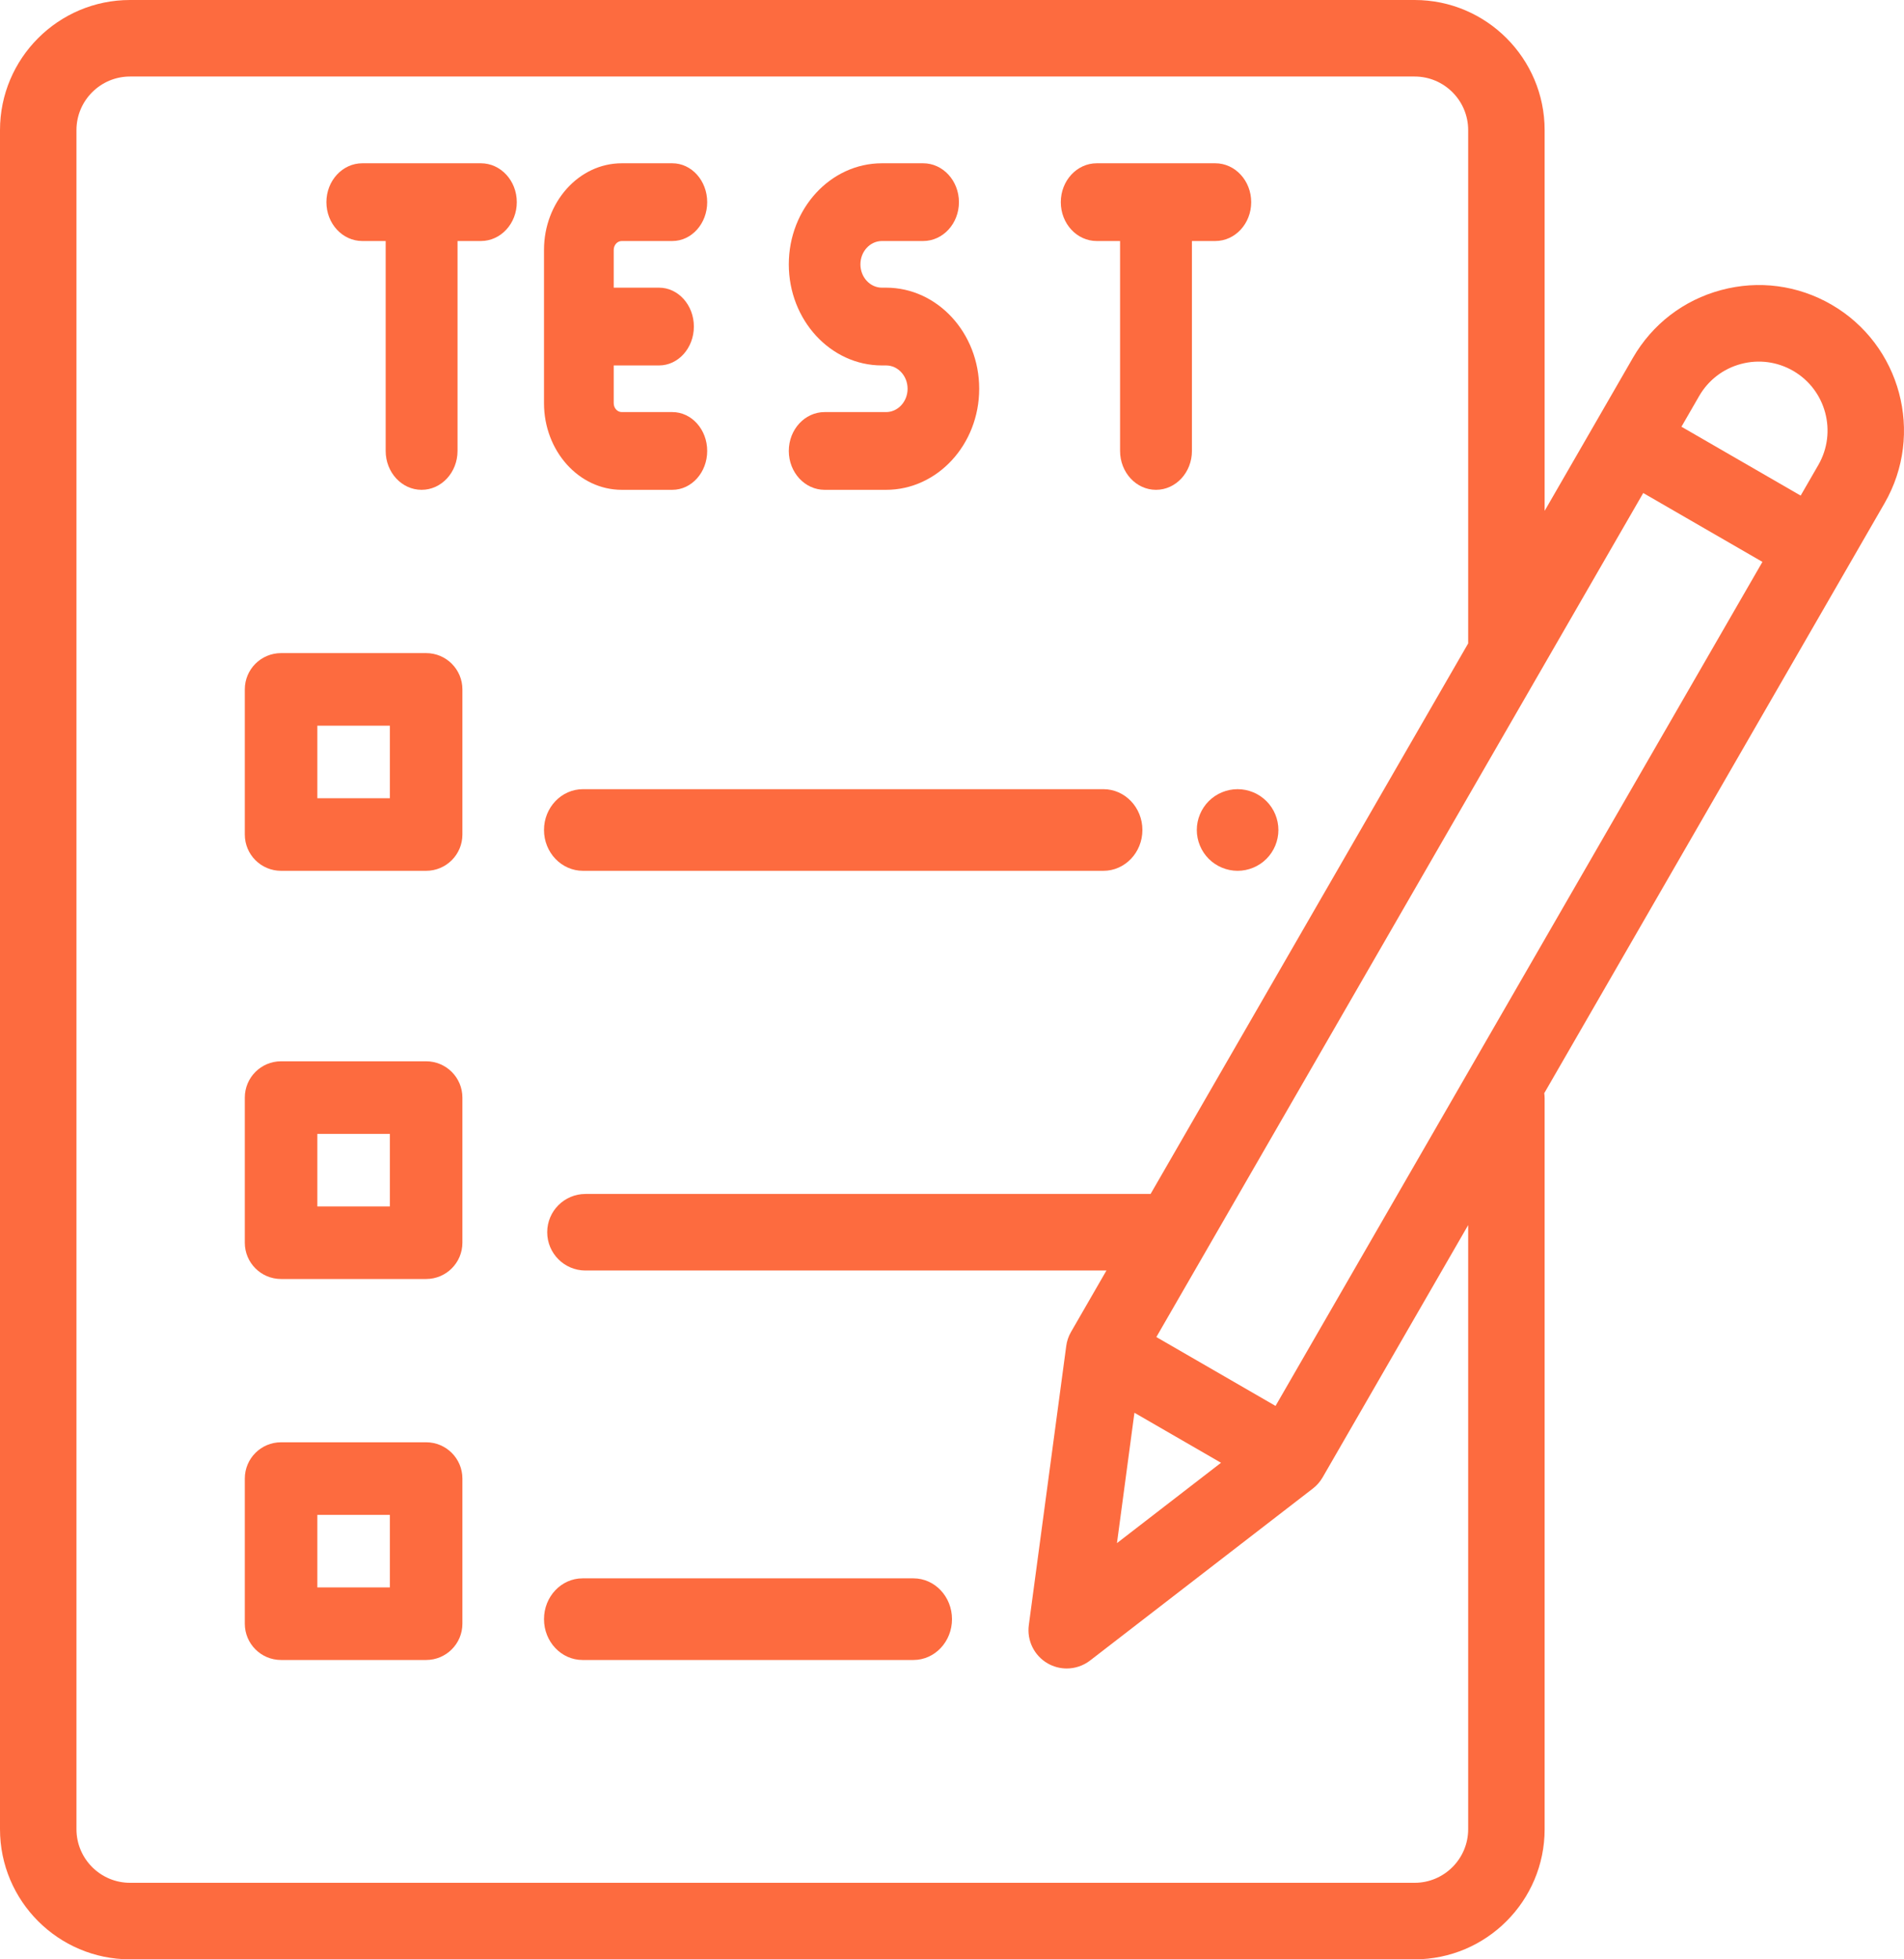 <?xml version="1.0" encoding="UTF-8"?>
<svg width="70px" height="72px" viewBox="0 0 70 72" version="1.1" xmlns="http://www.w3.org/2000/svg" xmlns:xlink="http://www.w3.org/1999/xlink">
    <!-- Generator: Sketch 58 (84663) - https://sketch.com -->
    <title>practice-testing</title>
    <desc>Created with Sketch.</desc>
    <g id="UI-Final" stroke="none" stroke-width="1" fill="none" fill-rule="evenodd">
        <g id="bp-ui-program-details" transform="translate(-542, -5800)" fill="#FD6B3F" fill-rule="nonzero">
            <g id="Program" transform="translate(162, 1784)">
                <g id="line" transform="translate(380, 0)">
                    <g id="5" transform="translate(0, 4016)">
                        <g id="practice-testing">
                            <path d="M22.858,18 L24.718,18 C25.426,18 26,17.36 26,16.571 C26,15.782 25.426,15.143 24.718,15.143 L22.858,15.143 C22.695,15.143 22.563,14.996 22.563,14.815 L22.563,13.429 L24.229,13.429 C24.936,13.429 25.51,12.789 25.51,12 C25.51,11.211 24.936,10.571 24.229,10.571 L22.563,10.571 L22.563,9.185 C22.563,9.004 22.695,8.857 22.858,8.857 L24.718,8.857 C25.426,8.857 26,8.218 26,7.429 C26,6.64 25.426,6 24.718,6 L22.858,6 C21.282,6 20,7.429 20,9.185 L20,14.815 C20,16.571 21.282,18 22.858,18 Z" id="XMLID_387_"></path>
                            <path d="M32.577,15.143 L30.317,15.143 C29.59,15.143 29,15.782 29,16.571 C29,17.36 29.59,18 30.317,18 L32.577,18 C34.464,18 36,16.334 36,14.286 C36,12.238 34.464,10.571 32.577,10.571 L32.423,10.571 C31.988,10.571 31.633,10.187 31.633,9.714 C31.633,9.242 31.988,8.857 32.423,8.857 L33.939,8.857 C34.666,8.857 35.255,8.218 35.255,7.429 C35.255,6.64 34.666,6 33.939,6 L32.423,6 C30.536,6 29,7.666 29,9.714 C29,11.762 30.536,13.429 32.423,13.429 L32.577,13.429 C33.012,13.429 33.367,13.813 33.367,14.286 C33.367,14.758 33.012,15.143 32.577,15.143 Z" id="XMLID_388_"></path>
                            <path d="M17.679,6 L13.321,6 C12.591,6 12,6.64 12,7.429 C12,8.218 12.591,8.857 13.321,8.857 L14.179,8.857 L14.179,16.571 C14.179,17.36 14.771,18 15.5,18 C16.229,18 16.821,17.36 16.821,16.571 L16.821,8.857 L17.679,8.857 C18.409,8.857 19,8.218 19,7.429 C19,6.64 18.409,6 17.679,6 Z" id="XMLID_389_"></path>
                            <path d="M40.321,8.857 L41.179,8.857 L41.179,16.571 C41.179,17.36 41.771,18 42.5,18 C43.229,18 43.821,17.36 43.821,16.571 L43.821,8.857 L44.679,8.857 C45.409,8.857 46,8.218 46,7.429 C46,6.64 45.409,6 44.679,6 L40.321,6 C39.591,6 39,6.64 39,7.429 C39,8.218 39.591,8.857 40.321,8.857 Z" id="XMLID_390_"></path>
                            <path d="M15.667,24 L10.333,24 C9.597,24 9,24.597 9,25.333 L9,30.667 C9,31.403 9.597,32 10.333,32 L15.667,32 C16.403,32 17,31.403 17,30.667 L17,25.333 C17,24.597 16.403,24 15.667,24 Z M14.333,29.333 L11.667,29.333 L11.667,26.667 L14.333,26.667 L14.333,29.333 Z" id="XMLID_895_"></path>
                            <path d="M44,30.5 C44,30.895 44.16,31.282 44.44,31.561 C44.719,31.84 45.105,32 45.5,32 C45.895,32 46.282,31.84 46.56,31.561 C46.841,31.282 47,30.895 47,30.5 C47,30.105 46.841,29.718 46.56,29.439 C46.282,29.16 45.896,29 45.5,29 C45.105,29 44.718,29.16 44.44,29.439 C44.16,29.718 44,30.105 44,30.5 Z" id="XMLID_896_"></path>
                            <path d="M40.567,29 L21.433,29 C20.642,29 20,29.672 20,30.5 C20,31.328 20.642,32 21.433,32 L40.567,32 C41.358,32 42,31.328 42,30.5 C42,29.672 41.358,29 40.567,29 Z" id="XMLID_897_"></path>
                            <path d="M15.667,39 L10.333,39 C9.597,39 9,39.597 9,40.333 L9,45.667 C9,46.403 9.597,47 10.333,47 L15.667,47 C16.403,47 17,46.403 17,45.667 L17,40.333 C17,39.597 16.403,39 15.667,39 Z M14.333,44.333 L11.667,44.333 L11.667,41.667 L14.333,41.667 L14.333,44.333 Z" id="XMLID_941_"></path>
                            <path d="M15.667,53 L10.333,53 C9.597,53 9,53.597 9,54.333 L9,59.667 C9,60.403 9.597,61 10.333,61 L15.667,61 C16.403,61 17,60.403 17,59.667 L17,54.333 C17,53.597 16.403,53 15.667,53 Z M14.333,58.333 L11.667,58.333 L11.667,55.667 L14.333,55.667 L14.333,58.333 Z" id="XMLID_982_"></path>
                            <path d="M33.583,58 L21.417,58 C20.634,58 20,58.672 20,59.5 C20,60.328 20.634,61 21.417,61 L33.583,61 C34.366,61 35,60.328 35,59.5 C35,58.672 34.366,58 33.583,58 Z" id="XMLID_983_"></path>
                            <path d="M67.33,11.192 C66.095,10.479 64.655,10.289 63.277,10.659 C61.899,11.028 60.747,11.912 60.034,13.148 L58.681,15.493 L58.681,15.493 L58.681,15.493 L56.788,18.773 L56.788,4.781 C56.788,2.145 54.644,0 52.009,0 L4.779,0 C2.144,0 0,2.145 0,4.781 L0,67.219 C0,69.855 2.144,72 4.779,72 L52.009,72 C54.644,72 56.788,69.855 56.788,67.219 L56.788,40.359 C56.788,40.296 56.782,40.233 56.774,40.172 L67.933,20.836 L69.285,18.492 C70.758,15.94 69.881,12.666 67.33,11.192 Z M64.005,13.375 C64.658,13.2 65.339,13.29 65.925,13.628 C67.133,14.326 67.548,15.877 66.851,17.086 L66.201,18.212 L61.818,15.681 L62.468,14.555 C62.806,13.969 63.352,13.55 64.005,13.375 Z M46.895,51.664 L42.513,49.133 L60.413,18.117 L64.795,20.648 L46.895,51.664 Z M41.707,51.915 L44.89,53.753 L41.065,56.705 L41.707,51.915 Z M53.977,67.219 C53.977,68.304 53.094,69.188 52.009,69.188 L4.779,69.188 C3.694,69.188 2.811,68.304 2.811,67.219 L2.811,4.781 C2.811,3.696 3.694,2.812 4.779,2.812 L52.009,2.812 C53.094,2.812 53.977,3.696 53.977,4.781 L53.977,23.625 C53.977,23.631 53.978,23.637 53.978,23.642 L42.301,43.875 L21.524,43.875 C20.748,43.875 20.118,44.505 20.118,45.281 C20.118,46.058 20.748,46.688 21.524,46.688 L40.678,46.688 L39.376,48.945 C39.284,49.103 39.224,49.279 39.2,49.461 L37.824,59.719 C37.749,60.284 38.021,60.839 38.515,61.124 C38.733,61.25 38.976,61.312 39.217,61.312 C39.521,61.312 39.824,61.214 40.076,61.02 L48.268,54.699 C48.414,54.587 48.535,54.447 48.627,54.288 L53.977,45.019 L53.977,67.219 L53.977,67.219 Z" id="XMLID_1111_"></path>
                        </g>
                    </g>
                </g>
            </g>
        </g>
    </g>
</svg>
